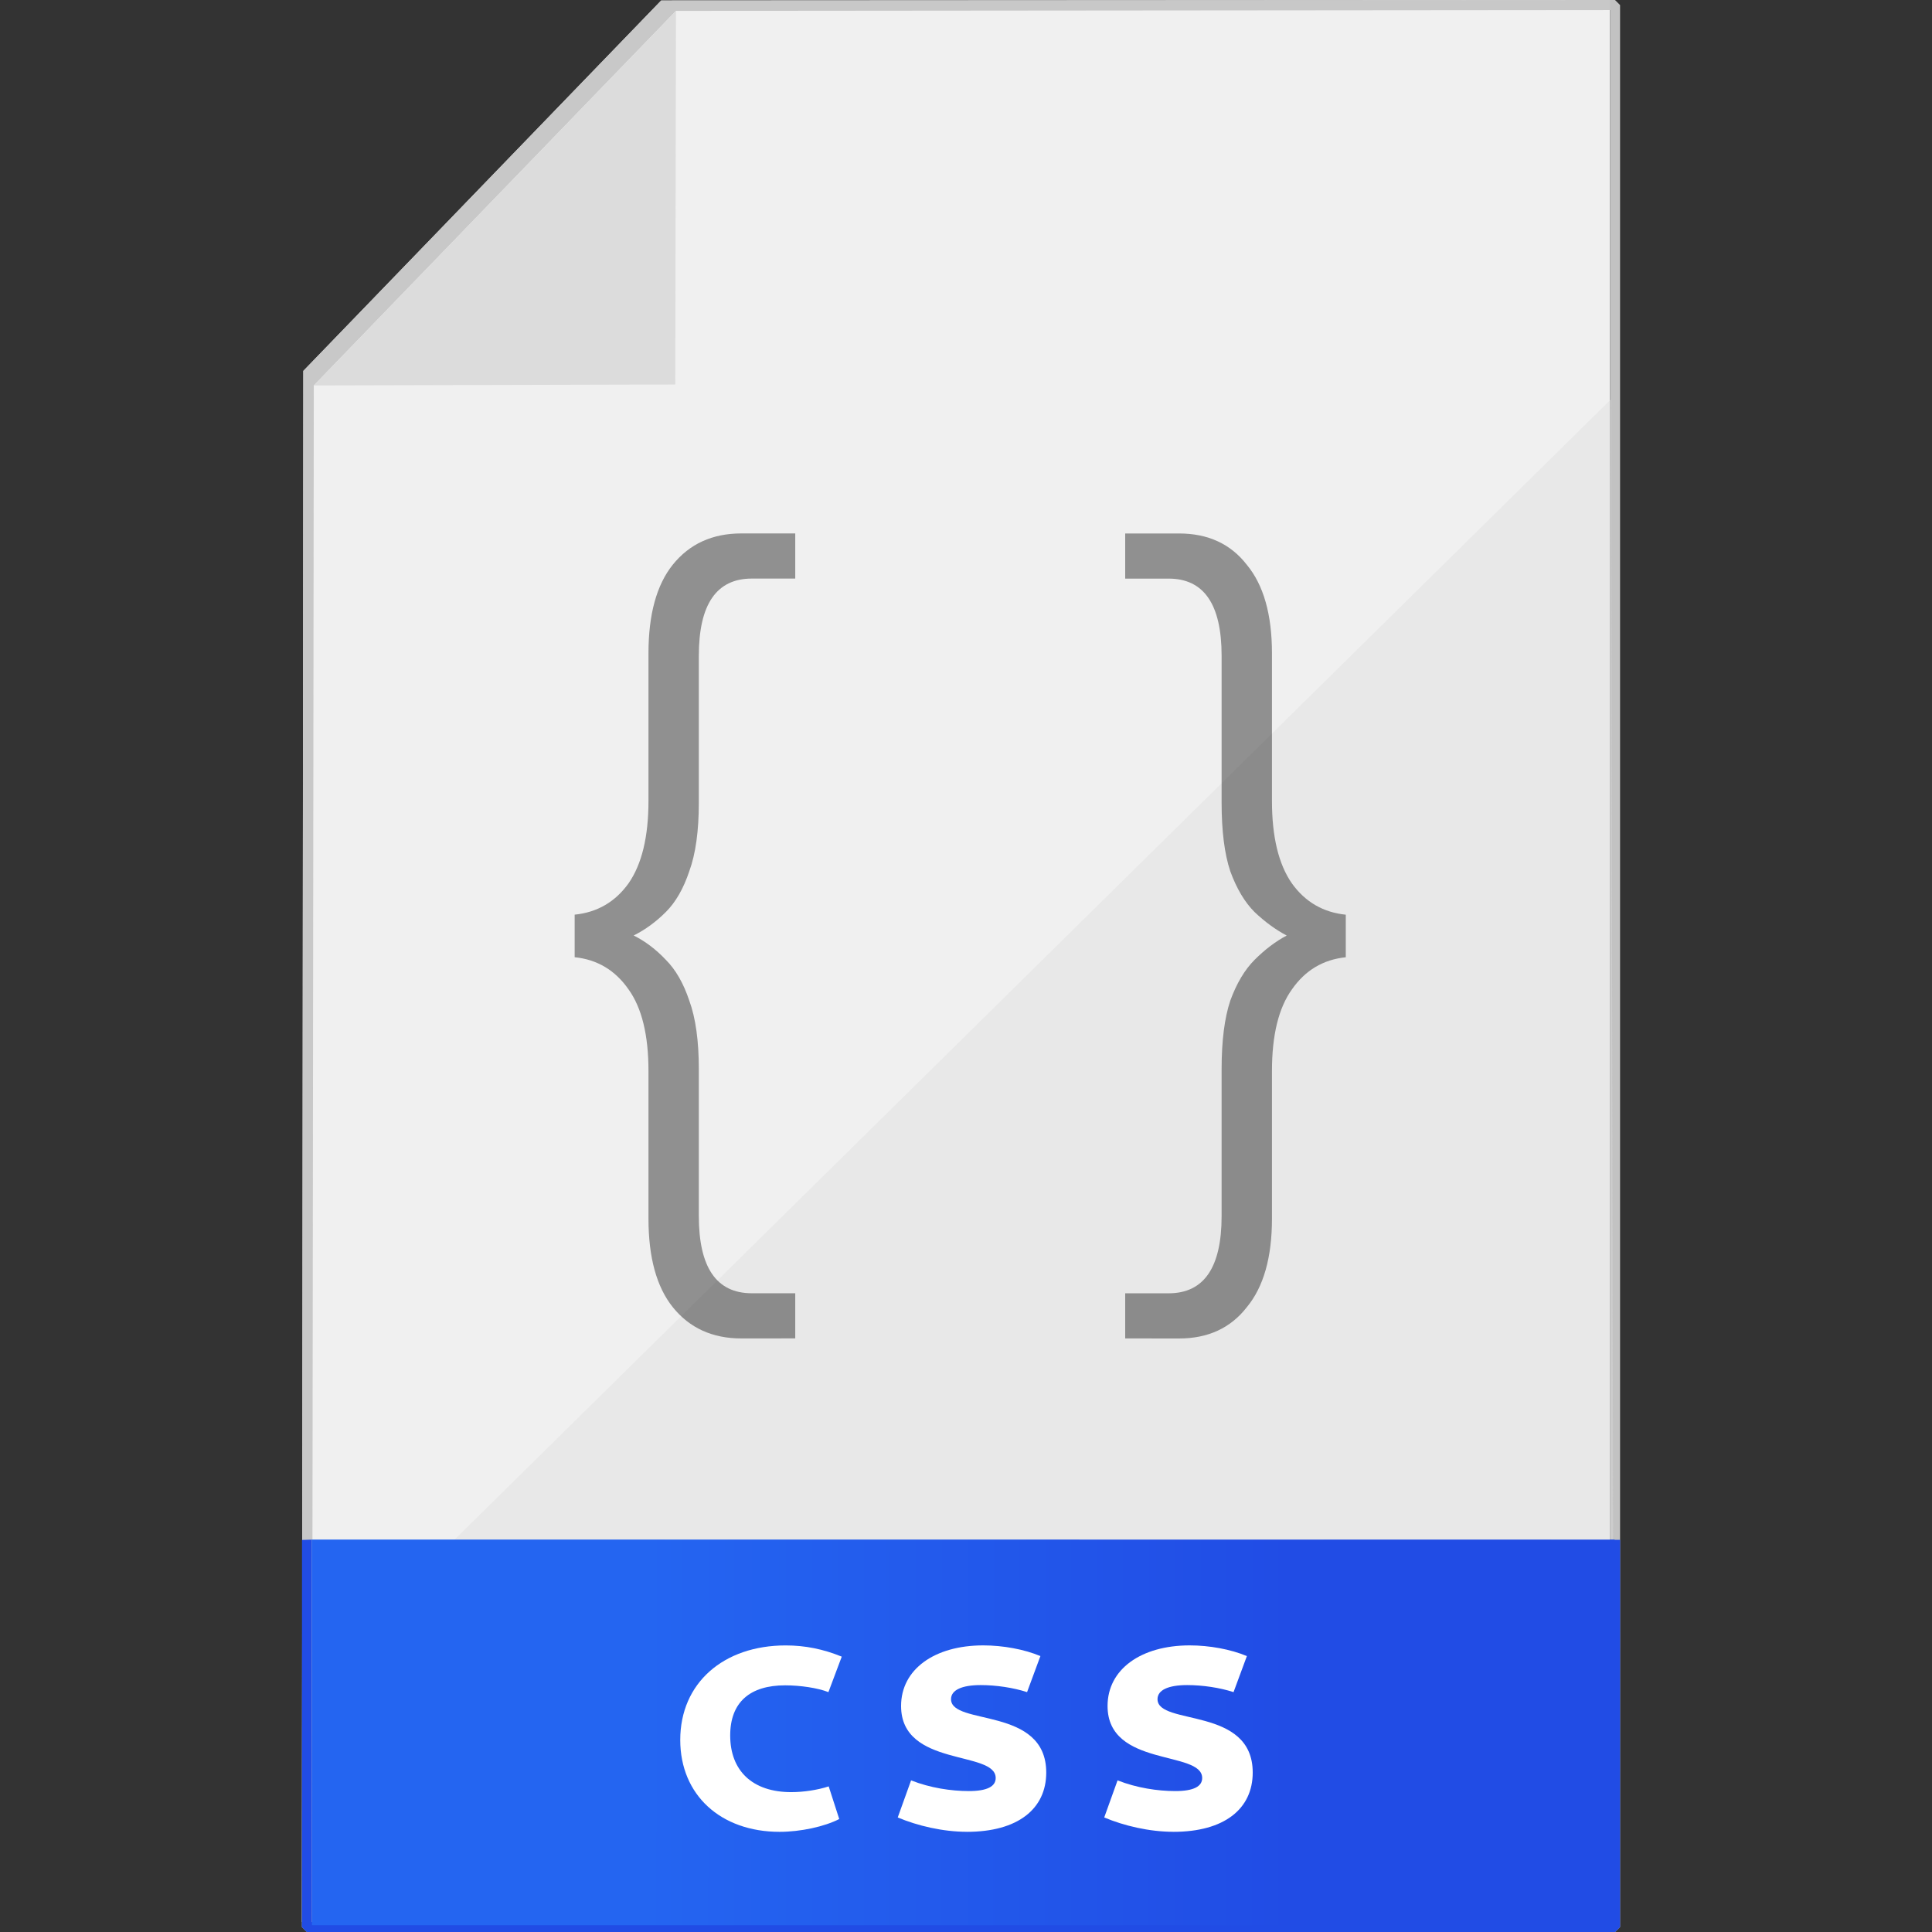 <?xml version="1.0" encoding="UTF-8" standalone="no"?>
<svg
   xmlns:dc="http://purl.org/dc/elements/1.1/"
   xmlns:cc="http://creativecommons.org/ns#"
   xmlns:rdf="http://www.w3.org/1999/02/22-rdf-syntax-ns#"
   xmlns:svg="http://www.w3.org/2000/svg"
   xmlns="http://www.w3.org/2000/svg"
   xmlns:xlink="http://www.w3.org/1999/xlink"
   xmlns:sodipodi="http://sodipodi.sourceforge.net/DTD/sodipodi-0.dtd"
   xmlns:inkscape="http://www.inkscape.org/namespaces/inkscape"
   width="192"
   height="192"
   viewBox="0 0 50.8 50.8"
   version="1.1"
   id="svg1420"
   inkscape:version="1.0.2 (e86c870879, 2021-01-15)"
   sodipodi:docname="css.svg">
  <rect x="0" y="0" width="50.8" height="50.8" fill="#333333" stroke="none"/>
  <defs
     id="defs1414">
    <linearGradient
       inkscape:collect="always"
       id="linearGradient967">
      <stop
         style="stop-color:#2465f1;stop-opacity:1"
         offset="0"
         id="stop963" />
      <stop
         style="stop-color:#214ce5;stop-opacity:1"
         offset="1"
         id="stop965" />
    </linearGradient>
    <linearGradient
       inkscape:collect="always"
       id="linearGradient2207">
      <stop
         style="stop-color:#f24f47;stop-opacity:1"
         offset="0"
         id="stop2203" />
      <stop
         style="stop-color:#dd2e25;stop-opacity:1"
         offset="1"
         id="stop2205" />
    </linearGradient>
    <linearGradient
       inkscape:collect="always"
       xlink:href="#linearGradient2207"
       id="linearGradient2209"
       x1="-7.884"
       y1="29.337"
       x2="26.257"
       y2="29.337"
       gradientUnits="userSpaceOnUse" />
    <linearGradient
       inkscape:collect="always"
       xlink:href="#linearGradient2207"
       id="linearGradient2216"
       gradientUnits="userSpaceOnUse"
       x1="0.814"
       y1="28.632"
       x2="22.984"
       y2="28.021"
       gradientTransform="matrix(1.004,0,0,1.008,-0.019,-0.205)" />
    <linearGradient
       inkscape:collect="always"
       xlink:href="#linearGradient2207"
       id="linearGradient2276"
       gradientUnits="userSpaceOnUse"
       gradientTransform="matrix(1.003,0,0,1.008,20.346,18.335)"
       x1="0.814"
       y1="28.632"
       x2="17.795"
       y2="28.647" />
    <linearGradient
       inkscape:collect="always"
       xlink:href="#linearGradient967"
       id="linearGradient2590"
       gradientUnits="userSpaceOnUse"
       gradientTransform="matrix(1.003,0,0,1.008,20.346,18.335)"
       x1="0.814"
       y1="28.632"
       x2="17.795"
       y2="28.647" />
  </defs>
  <sodipodi:namedview
     id="base"
     pagecolor="#ffffff"
     bordercolor="#666666"
     borderopacity="1.0"
     inkscape:pageopacity="0.0"
     inkscape:pageshadow="2"
     inkscape:zoom="3.9947917"
     inkscape:cx="96"
     inkscape:cy="96"
     inkscape:document-units="mm"
     inkscape:current-layer="layer1"
     inkscape:document-rotation="0"
     showgrid="false"
     units="px"
     inkscape:window-width="1680"
     inkscape:window-height="982"
     inkscape:window-x="0"
     inkscape:window-y="37"
     inkscape:window-maximized="1" />
  <g
     inkscape:label="Layer 1"
     inkscape:groupmode="layer"
     id="layer1">
    <g
       id="g2588"
       transform="matrix(1,0,0,1,-4.24,-2.366)"
       style="stroke-width:1">
      <g
         id="g2573"
         style="stroke-width:1">
        <path
           style="color:#000000;font-style:normal;font-variant:normal;font-weight:normal;font-stretch:normal;font-size:medium;line-height:normal;font-family:sans-serif;font-variant-ligatures:normal;font-variant-position:normal;font-variant-caps:normal;font-variant-numeric:normal;font-variant-alternates:normal;font-variant-east-asian:normal;font-feature-settings:normal;font-variation-settings:normal;text-indent:0;text-align:start;text-decoration:none;text-decoration-line:none;text-decoration-style:solid;text-decoration-color:#000000;letter-spacing:normal;word-spacing:normal;text-transform:none;writing-mode:lr-tb;direction:ltr;text-orientation:mixed;dominant-baseline:auto;baseline-shift:baseline;text-anchor:start;white-space:normal;shape-padding:0;shape-margin:0;inline-size:0;clip-rule:nonzero;display:inline;overflow:visible;visibility:visible;isolation:auto;mix-blend-mode:normal;color-interpolation:sRGB;color-interpolation-filters:linearRGB;solid-color:#000000;solid-opacity:1;vector-effect:none;fill:#f0f0f0;fill-opacity:1;fill-rule:nonzero;stroke:none;stroke-width:0.265;stroke-linecap:round;stroke-linejoin:bevel;stroke-miterlimit:4;stroke-dasharray:none;stroke-dashoffset:0;stroke-opacity:1;color-rendering:auto;image-rendering:auto;shape-rendering:auto;text-rendering:auto;enable-background:accumulate;stop-color:#000000"
           d="m 21.625,2.379 v 0 L 46.573,2.366 V 52.902 H 12.178 l 0.038,-40.784 z"
           id="path2085"
           sodipodi:nodetypes="ccccccc" />
        <path
           style="color:#000000;font-style:normal;font-variant:normal;font-weight:normal;font-stretch:normal;font-size:medium;line-height:normal;font-family:sans-serif;font-variant-ligatures:normal;font-variant-position:normal;font-variant-caps:normal;font-variant-numeric:normal;font-variant-alternates:normal;font-variant-east-asian:normal;font-feature-settings:normal;font-variation-settings:normal;text-indent:0;text-align:start;text-decoration:none;text-decoration-line:none;text-decoration-style:solid;text-decoration-color:#000000;letter-spacing:normal;word-spacing:normal;text-transform:none;writing-mode:lr-tb;direction:ltr;text-orientation:mixed;dominant-baseline:auto;baseline-shift:baseline;text-anchor:start;white-space:normal;shape-padding:0;shape-margin:0;inline-size:0;clip-rule:nonzero;display:inline;overflow:visible;visibility:visible;isolation:auto;mix-blend-mode:normal;color-interpolation:sRGB;color-interpolation-filters:linearRGB;solid-color:#000000;solid-opacity:1;vector-effect:none;fill:#c7c7c7;fill-opacity:0.969;fill-rule:nonzero;stroke:none;stroke-width:1;stroke-linecap:round;stroke-linejoin:bevel;stroke-miterlimit:4;stroke-dasharray:none;stroke-dashoffset:0;stroke-opacity:1;color-rendering:auto;image-rendering:auto;shape-rendering:auto;text-rendering:auto;enable-background:accumulate;stop-color:#000000"
           d="m 21.625,2.379 -9.41,9.74 v 0 l -0.037,40.917 0.132,0.131 H 46.705 L 46.838,53.035 V 2.499 L 46.705,2.366 Z m 0.388,0.273 v 0 L 46.573,2.63 V 52.902 H 12.444 l 0.047,-40.401 z"
           id="path2087"
           sodipodi:nodetypes="ccccccccccccccccc" />
        <g
           id="path2145"
           inkscape:transform-center-x="-0.32903365"
           inkscape:transform-center-y="-0.63921222"
           style="opacity:1;stroke-width:1"
           transform="translate(-0.334,-0.636)">
          <path
             style="color:#000000;font-style:normal;font-variant:normal;font-weight:normal;font-stretch:normal;font-size:medium;line-height:normal;font-family:sans-serif;font-variant-ligatures:normal;font-variant-position:normal;font-variant-caps:normal;font-variant-numeric:normal;font-variant-alternates:normal;font-variant-east-asian:normal;font-feature-settings:normal;font-variation-settings:normal;text-indent:0;text-align:start;text-decoration:none;text-decoration-line:none;text-decoration-style:solid;text-decoration-color:#000000;letter-spacing:normal;word-spacing:normal;text-transform:none;writing-mode:lr-tb;direction:ltr;text-orientation:mixed;dominant-baseline:auto;baseline-shift:baseline;text-anchor:start;white-space:normal;shape-padding:0;shape-margin:0;inline-size:0;clip-rule:nonzero;display:inline;overflow:visible;visibility:visible;isolation:auto;mix-blend-mode:normal;color-interpolation:sRGB;color-interpolation-filters:linearRGB;solid-color:#000000;solid-opacity:1;vector-effect:none;fill:#dcdcdc;fill-opacity:1;fill-rule:nonzero;stroke:none;stroke-width:0.265;stroke-linecap:round;stroke-linejoin:bevel;stroke-miterlimit:4;stroke-dasharray:none;stroke-dashoffset:0;stroke-opacity:0.969;color-rendering:auto;image-rendering:auto;shape-rendering:auto;text-rendering:auto;enable-background:accumulate;stop-color:#000000;stop-opacity:1"
             d="m 22.33,13.112 -9.505,0.025 9.523,-9.849 z"
             id="path2150"
             sodipodi:nodetypes="cccc" />
        </g>
      </g>
      <path
         id="path2246"
         style="opacity:0.4;fill:#dcdcdc;fill-opacity:1;stroke:none;stroke-width:1.058;stroke-linecap:round;stroke-linejoin:bevel;stroke-miterlimit:4;stroke-dasharray:none;stroke-opacity:0.969"
         inkscape:transform-center-x="-0.31066567"
         inkscape:transform-center-y="-2.6160327"
         d="M 46.655,42.849 16.008,43.03 46.6,12.864 Z"
         sodipodi:nodetypes="cccc" />
      <g
         id="g2490"
         style="stroke-width:1">
        <g
           id="rect2154"
           style="opacity:1;stroke-width:1;stroke-miterlimit:4;stroke-dasharray:none"
           transform="matrix(1,0,0,1,20.325,18.54)">
          <path
             style="color:#000000;font-style:normal;font-variant:normal;font-weight:normal;font-stretch:normal;font-size:medium;line-height:normal;font-family:sans-serif;font-variant-ligatures:normal;font-variant-position:normal;font-variant-caps:normal;font-variant-numeric:normal;font-variant-alternates:normal;font-variant-east-asian:normal;font-feature-settings:normal;font-variation-settings:normal;text-indent:0;text-align:start;text-decoration:none;text-decoration-line:none;text-decoration-style:solid;text-decoration-color:#000000;letter-spacing:normal;word-spacing:normal;text-transform:none;writing-mode:lr-tb;direction:ltr;text-orientation:mixed;dominant-baseline:auto;baseline-shift:baseline;text-anchor:start;white-space:normal;shape-padding:0;shape-margin:0;inline-size:0;clip-rule:nonzero;display:inline;overflow:visible;visibility:visible;isolation:auto;mix-blend-mode:normal;color-interpolation:sRGB;color-interpolation-filters:linearRGB;solid-color:#000000;solid-opacity:1;vector-effect:none;fill:#214ce5;fill-opacity:1;fill-rule:nonzero;stroke:none;stroke-width:1;stroke-linecap:round;stroke-linejoin:bevel;stroke-miterlimit:4;stroke-dasharray:none;stroke-dashoffset:0;stroke-opacity:1;color-rendering:auto;image-rendering:auto;shape-rendering:auto;text-rendering:auto;enable-background:accumulate;stop-color:#000000"
             d="m -7.891,24.309 -0.253,0.008 -0.003,10.179 0.133,0.133 H 26.38 l 0.133,-0.133 0.002,-10.181 v 0 z m 0,0 34.14,0.002 -6.58e-4,10.054 H -7.882 Z"
             id="path2161"
             sodipodi:nodetypes="cccccccccccccc" />
        </g>
        <path
           style="color:#000000;font-style:normal;font-variant:normal;font-weight:normal;font-stretch:normal;font-size:medium;line-height:normal;font-family:sans-serif;font-variant-ligatures:normal;font-variant-position:normal;font-variant-caps:normal;font-variant-numeric:normal;font-variant-alternates:normal;font-variant-east-asian:normal;font-feature-settings:normal;font-variation-settings:normal;text-indent:0;text-align:start;text-decoration:none;text-decoration-line:none;text-decoration-style:solid;text-decoration-color:#000000;letter-spacing:normal;word-spacing:normal;text-transform:none;writing-mode:lr-tb;direction:ltr;text-orientation:mixed;dominant-baseline:auto;baseline-shift:baseline;text-anchor:start;white-space:normal;shape-padding:0;shape-margin:0;inline-size:0;clip-rule:nonzero;display:inline;overflow:visible;visibility:visible;isolation:auto;mix-blend-mode:normal;color-interpolation:sRGB;color-interpolation-filters:linearRGB;solid-color:#000000;solid-opacity:1;vector-effect:none;fill:url(#linearGradient2590);fill-opacity:1;fill-rule:nonzero;stroke:none;stroke-width:1;stroke-linecap:round;stroke-linejoin:bevel;stroke-miterlimit:4;stroke-dasharray:none;stroke-dashoffset:0;stroke-opacity:1;color-rendering:auto;image-rendering:auto;shape-rendering:auto;text-rendering:auto;enable-background:accumulate;stop-color:#000000"
           d="m 12.435,42.847 34.26,0.002 -6.6e-4,10.138 H 12.444 Z"
           id="path2159"
           sodipodi:nodetypes="ccccc" />
      </g>
      <g
         aria-label="C S S"
         transform="scale(1.031,0.97)"
         id="text2959"
         style="font-style:normal;font-weight:normal;font-size:28.309px;line-height:1.25;font-family:sans-serif;fill:#000000;fill-opacity:1;stroke:none;stroke-width:0.265">
        <path
           d="m 23.994,52.095 c 0.538,0 1.147,-0.142 1.522,-0.347 l -0.269,-0.885 c -0.283,0.099 -0.644,0.156 -0.955,0.156 -0.991,0 -1.557,-0.58 -1.557,-1.536 0,-0.899 0.502,-1.359 1.401,-1.359 0.389,0 0.835,0.071 1.104,0.184 L 25.58,47.346 c -0.474,-0.205 -0.934,-0.304 -1.43,-0.304 -1.585,0 -2.689,1.019 -2.689,2.562 0,1.493 1.033,2.491 2.534,2.491 z"
           style="font-style:normal;font-variant:normal;font-weight:800;font-stretch:normal;font-size:7.077px;font-family:Cantarell;-inkscape-font-specification:'Cantarell Ultra-Bold';fill:#ffffff;stroke-width:0.265"
           id="path974" />
        <path
           d="m 28.771,52.095 c 1.302,0 2.024,-0.623 2.024,-1.607 0,-1.805 -2.428,-1.26 -2.428,-1.989 0,-0.248 0.276,-0.382 0.757,-0.382 0.396,0 0.835,0.071 1.182,0.191 l 0.34,-0.977 c -0.41,-0.184 -0.955,-0.29 -1.458,-0.29 -1.246,0 -2.095,0.651 -2.095,1.642 0,1.67 2.413,1.196 2.413,1.953 0,0.226 -0.212,0.354 -0.686,0.354 -0.446,0 -0.984,-0.085 -1.472,-0.29 l -0.34,1.005 c 0.502,0.226 1.154,0.389 1.762,0.389 z"
           style="font-style:normal;font-variant:normal;font-weight:800;font-stretch:normal;font-size:7.077px;font-family:Cantarell;-inkscape-font-specification:'Cantarell Ultra-Bold';fill:#ffffff;stroke-width:0.265"
           id="path976" />
        <path
           d="m 34.037,52.095 c 1.302,0 2.024,-0.623 2.024,-1.607 0,-1.805 -2.428,-1.26 -2.428,-1.989 0,-0.248 0.276,-0.382 0.757,-0.382 0.396,0 0.835,0.071 1.182,0.191 l 0.34,-0.977 c -0.41,-0.184 -0.955,-0.29 -1.458,-0.29 -1.246,0 -2.095,0.651 -2.095,1.642 0,1.67 2.413,1.196 2.413,1.953 0,0.226 -0.212,0.354 -0.686,0.354 -0.446,0 -0.984,-0.085 -1.472,-0.29 l -0.34,1.005 c 0.502,0.226 1.154,0.389 1.762,0.389 z"
           style="font-style:normal;font-variant:normal;font-weight:800;font-stretch:normal;font-size:7.077px;font-family:Cantarell;-inkscape-font-specification:'Cantarell Ultra-Bold';fill:#ffffff;stroke-width:0.265"
           id="path978" />
      </g>
      <g
         aria-label="{ }"
         id="text853"
         style="font-style:normal;font-weight:normal;font-size:22.834px;line-height:1.25;font-family:sans-serif;opacity:0.4;fill:#000000;fill-opacity:1;stroke:none;stroke-width:0.265">
        <path
           d="m 23.734,37.559 q -1.142,0 -1.804,-0.822 -0.639,-0.799 -0.639,-2.329 V 30.526 q 0,-1.416 -0.525,-2.146 -0.525,-0.754 -1.416,-0.845 V 26.416 q 0.891,-0.091 1.416,-0.822 0.525,-0.754 0.525,-2.169 v -3.882 q 0,-1.53 0.639,-2.329 0.662,-0.822 1.804,-0.822 h 1.416 v 1.187 H 24.008 q -1.393,0 -1.393,2.032 v 3.859 q 0,1.119 -0.251,1.804 -0.228,0.685 -0.617,1.073 -0.388,0.388 -0.845,0.617 0.457,0.228 0.845,0.639 0.388,0.388 0.617,1.073 0.251,0.685 0.251,1.804 v 3.859 q 0,2.032 1.393,2.032 h 1.142 v 1.187 z"
           style="font-style:normal;font-variant:normal;font-weight:normal;font-stretch:normal;font-family:'Zen Kaku Gothic New';-inkscape-font-specification:'Zen Kaku Gothic New';stroke-width:0.265"
           id="path969" />
        <path
           d="m 33.826,37.559 v -1.187 h 1.142 q 1.393,0 1.393,-2.032 v -3.859 q 0,-1.119 0.228,-1.804 0.251,-0.685 0.639,-1.073 0.411,-0.411 0.845,-0.639 -0.434,-0.228 -0.845,-0.617 -0.388,-0.388 -0.639,-1.073 -0.228,-0.685 -0.228,-1.804 v -3.859 q 0,-2.032 -1.393,-2.032 h -1.142 v -1.187 h 1.416 q 1.142,0 1.781,0.822 0.662,0.799 0.662,2.329 v 3.882 q 0,1.416 0.525,2.169 0.525,0.731 1.416,0.822 v 1.119 q -0.891,0.091 -1.416,0.845 -0.525,0.731 -0.525,2.146 v 3.882 q 0,1.53 -0.662,2.329 -0.639,0.822 -1.781,0.822 z"
           style="font-style:normal;font-variant:normal;font-weight:normal;font-stretch:normal;font-family:'Zen Kaku Gothic New';-inkscape-font-specification:'Zen Kaku Gothic New';stroke-width:0.265"
           id="path971" />
      </g>
    </g>
  </g>
</svg>
